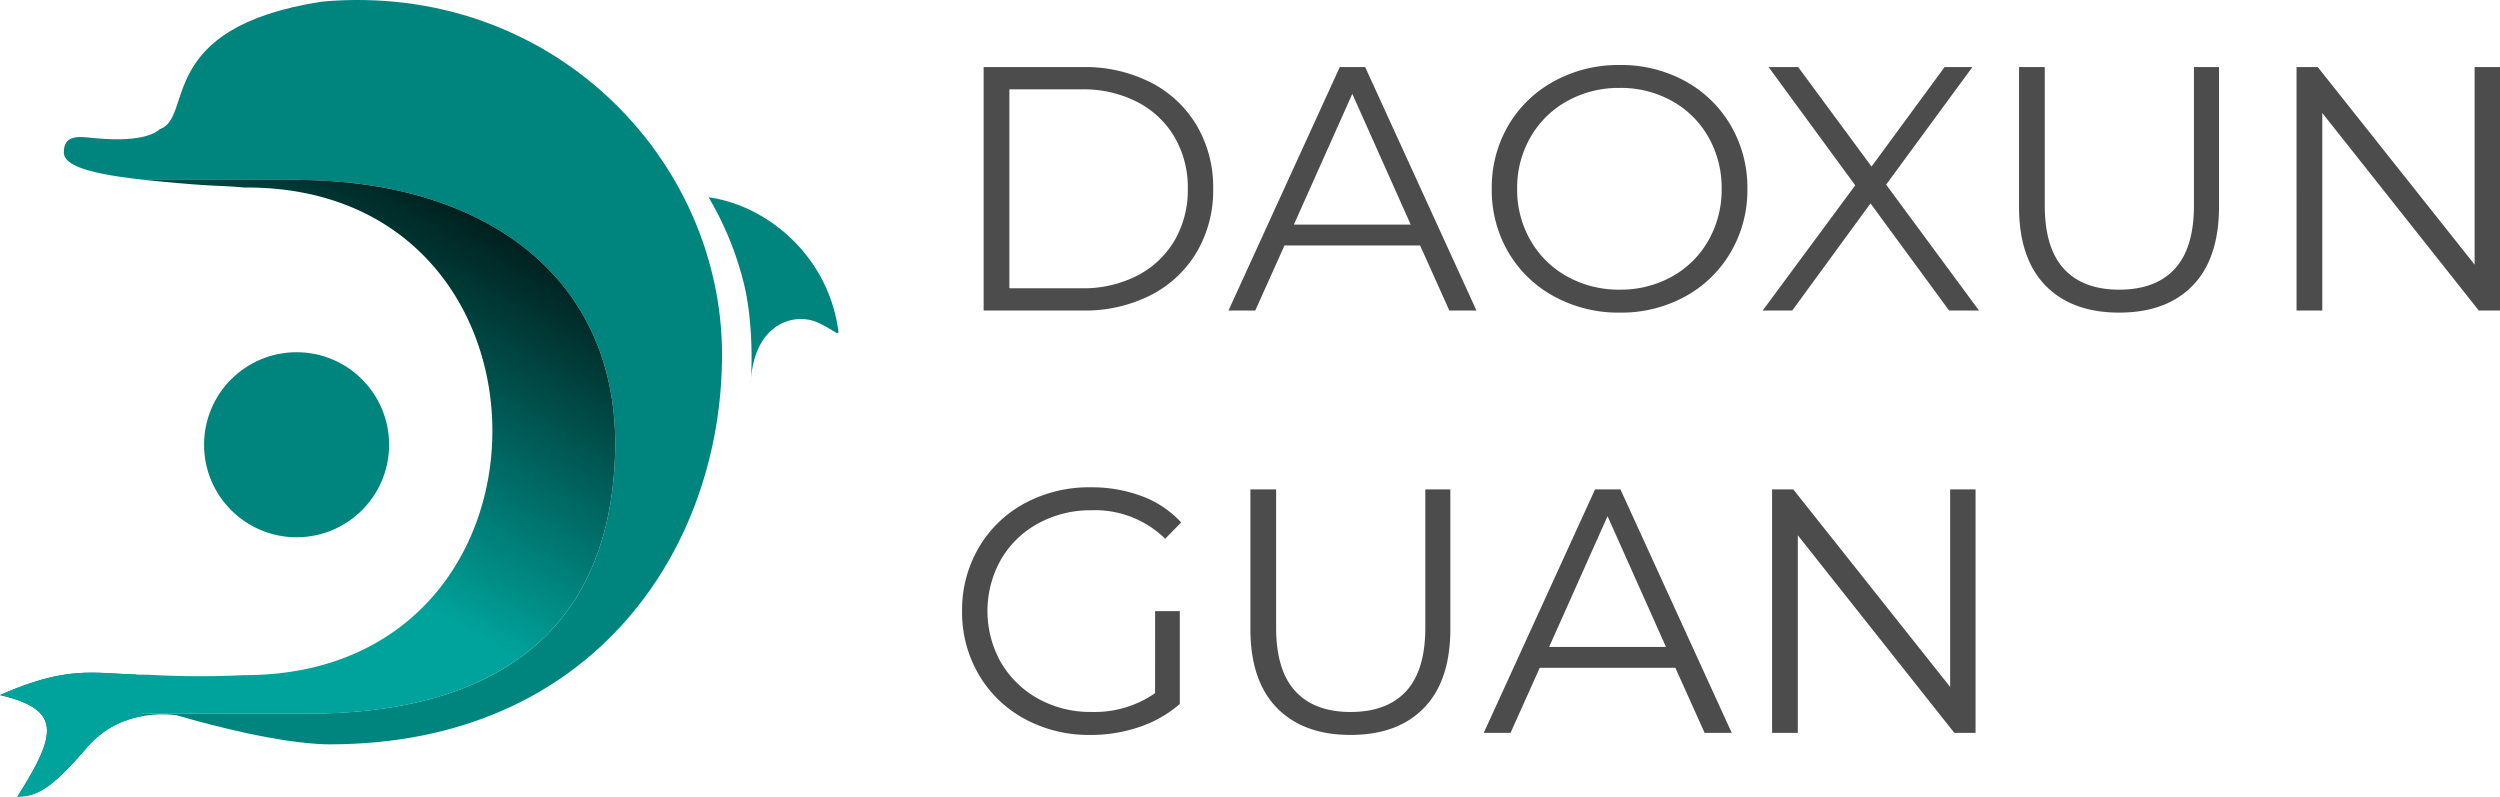<svg xmlns="http://www.w3.org/2000/svg" xmlns:xlink="http://www.w3.org/1999/xlink" width="402.544" height="128.26" viewBox="0 0 402.544 128.26">
  <defs>
    <linearGradient id="linear-gradient" x1="0.754" y1="0.048" x2="0.16" y2="1.076" gradientUnits="objectBoundingBox">
      <stop offset="0" stop-color="#001f1d"/>
      <stop offset="0.5" stop-color="#00a39b"/>
    </linearGradient>
  </defs>
  <g id="logo" transform="translate(-31 -247)">
    <g id="Group_9" data-name="Group 9" transform="translate(-87.918 134.274)">
      <g id="_1" data-name="1" transform="translate(118.918 112.726)">
        <g id="Group_7" data-name="Group 7">
          <path id="Path_12" data-name="Path 12" d="M170.774,112.982c-27.1,4.2-20.555,18.687-26.161,20.555,0,0-1.869,2.336-10.745,1.4-2.5-.263-4.672-.467-4.672,2.336,0,2.138,4.087,3.514,13.923,4.515l-.812-.085h25.017c30.408.262,51.5,16.3,50.634,44.156-.934,29.9-21.023,41.778-49.484,41.778h-27.6v-6.3c-7.163-.218-11.18-1.441-21.957,3.3,9.811,2.336,9.343,6.073,2.8,16.351,3.27,0,5.606-1.4,11.313-8.031s14.381-5.05,14.381-5.05,15.417,4.67,24.623,4.67c42.274,0,63.145-31.489,63.145-62.74C235.184,138.287,207.68,109.712,170.774,112.982Z" transform="translate(-118.918 -112.726)" fill="#00857e"/>
          <path id="Path_13" data-name="Path 13" d="M167.823,345.254l-.114,0Z" transform="translate(-144.915 -236.623)" fill="#757575"/>
        </g>
        <g id="Group_8" data-name="Group 8" transform="translate(0 28.978)">
          <path id="Path_14" data-name="Path 14" d="M167.324,174.756H142.306c.537.057,1.089.114,1.663.17,10.453,1.007,9.64.625,14.251,1.049,26.69-.224,39.979,19.431,39.979,39.2,0,19.654-13.177,39.309-39.868,39.309a147.792,147.792,0,0,1-15.589-.065q-.477,0-.934-.008h0l-.194,0c-.226,0-.45-.009-.671-.016-7.206-.212-11.215-1.458-22.026,3.3,9.811,2.336,9.343,6.073,2.8,16.351,3.27,0,5.606-1.4,11.313-8.031a14.892,14.892,0,0,1,8.775-4.918v-.4h26.665c28.461,0,48.549-11.88,49.484-41.778C218.828,191.059,197.732,175.018,167.324,174.756Z" transform="translate(-118.918 -174.756)" fill="url(#linear-gradient)"/>
        </g>
        <circle id="Ellipse_2" data-name="Ellipse 2" cx="14.898" cy="14.898" r="14.898" transform="translate(32.857 56.713)" fill="#00857e"/>
      </g>
      <path id="Path_15" data-name="Path 15" d="M363.15,180.736a51.3,51.3,0,0,1,5.342,12.587c2.236,7.788,1.439,17.464,1.439,17.464.4-9.822,7.078-11.595,10.835-9.87,3.4,1.563,3.561,2.775,3.1.2C381.734,189.353,371.929,181.9,363.15,180.736Z" transform="translate(-130.135 -36.238)" fill="#00857e"/>
    </g>
    <path id="Path_17" data-name="Path 17" d="M6.384-39.2h15.96A23.323,23.323,0,0,1,33.32-36.708a18.183,18.183,0,0,1,7.392,6.944A19.591,19.591,0,0,1,43.344-19.6,19.591,19.591,0,0,1,40.712-9.436,18.182,18.182,0,0,1,33.32-2.492,23.323,23.323,0,0,1,22.344,0H6.384ZM22.12-3.584a19.008,19.008,0,0,0,9.016-2.044,14.848,14.848,0,0,0,5.992-5.656A16.074,16.074,0,0,0,39.256-19.6a16.074,16.074,0,0,0-2.128-8.316,14.848,14.848,0,0,0-5.992-5.656,19.008,19.008,0,0,0-9.016-2.044H10.528V-3.584Zm54.544-6.888H54.824L50.12,0H45.808l17.92-39.2h4.088L85.736,0H81.368Zm-1.512-3.36L65.744-34.888,56.336-13.832ZM108.808.336a21.527,21.527,0,0,1-10.556-2.6,19.02,19.02,0,0,1-7.392-7.14A19.77,19.77,0,0,1,88.2-19.6a19.77,19.77,0,0,1,2.66-10.192,19.02,19.02,0,0,1,7.392-7.14,21.527,21.527,0,0,1,10.556-2.6,21.394,21.394,0,0,1,10.5,2.576,19.064,19.064,0,0,1,7.364,7.14A19.759,19.759,0,0,1,129.36-19.6a19.759,19.759,0,0,1-2.688,10.22,19.064,19.064,0,0,1-7.364,7.14A21.394,21.394,0,0,1,108.808.336Zm0-3.7a16.9,16.9,0,0,0,8.4-2.1,15.2,15.2,0,0,0,5.88-5.824,16.461,16.461,0,0,0,2.128-8.316,16.461,16.461,0,0,0-2.128-8.316,15.2,15.2,0,0,0-5.88-5.824,16.9,16.9,0,0,0-8.4-2.1,17.058,17.058,0,0,0-8.428,2.1,15.343,15.343,0,0,0-5.936,5.824A16.294,16.294,0,0,0,92.288-19.6a16.294,16.294,0,0,0,2.156,8.316A15.343,15.343,0,0,0,100.38-5.46,17.058,17.058,0,0,0,108.808-3.36ZM161.84,0,149.184-17.248,136.584,0h-4.76l14.9-20.16L132.776-39.2h4.76l11.816,16.016L161.112-39.2h4.48L151.7-20.272,166.656,0Zm27.384.336q-7.616,0-11.872-4.368T173.1-16.744V-39.2h4.144v22.288q0,6.832,3.08,10.192t8.9,3.36q5.88,0,8.96-3.36t3.08-10.192V-39.2H205.3v22.456q0,8.344-4.228,12.712T189.224.336ZM250.544-39.2V0h-3.416l-25.2-31.808V0h-4.144V-39.2H221.2L246.456-7.392V-39.2ZM33.992,48.4h3.976V63.352a19.15,19.15,0,0,1-6.5,3.7,24.148,24.148,0,0,1-7.9,1.288A21.668,21.668,0,0,1,12.992,65.76,19.011,19.011,0,0,1,5.6,58.62,19.76,19.76,0,0,1,2.912,48.4,19.76,19.76,0,0,1,5.6,38.18a19.011,19.011,0,0,1,7.392-7.14,21.784,21.784,0,0,1,10.64-2.576,22.965,22.965,0,0,1,8.232,1.428,16.363,16.363,0,0,1,6.328,4.228l-2.576,2.632A16.112,16.112,0,0,0,23.8,32.16a17.6,17.6,0,0,0-8.6,2.1,15.437,15.437,0,0,0-6.02,5.824,16.871,16.871,0,0,0,0,16.6,15.755,15.755,0,0,0,5.992,5.824,17.26,17.26,0,0,0,8.568,2.128,17.073,17.073,0,0,0,10.248-3.024ZM65.464,68.336q-7.616,0-11.872-4.368T49.336,51.256V28.8H53.48V51.088q0,6.832,3.08,10.192t8.9,3.36q5.88,0,8.96-3.36T77.5,51.088V28.8h4.032V51.256q0,8.344-4.228,12.712T65.464,68.336Zm52.3-10.808H95.928L91.224,68H86.912l17.92-39.2h4.088L126.84,68h-4.368Zm-1.512-3.36-9.408-21.056L97.44,54.168ZM166.1,28.8V68H162.68l-25.2-31.808V68h-4.144V28.8h3.416l25.256,31.808V28.8Z" transform="translate(183 297)" fill="#4c4c4c"/>
  </g>
</svg>
